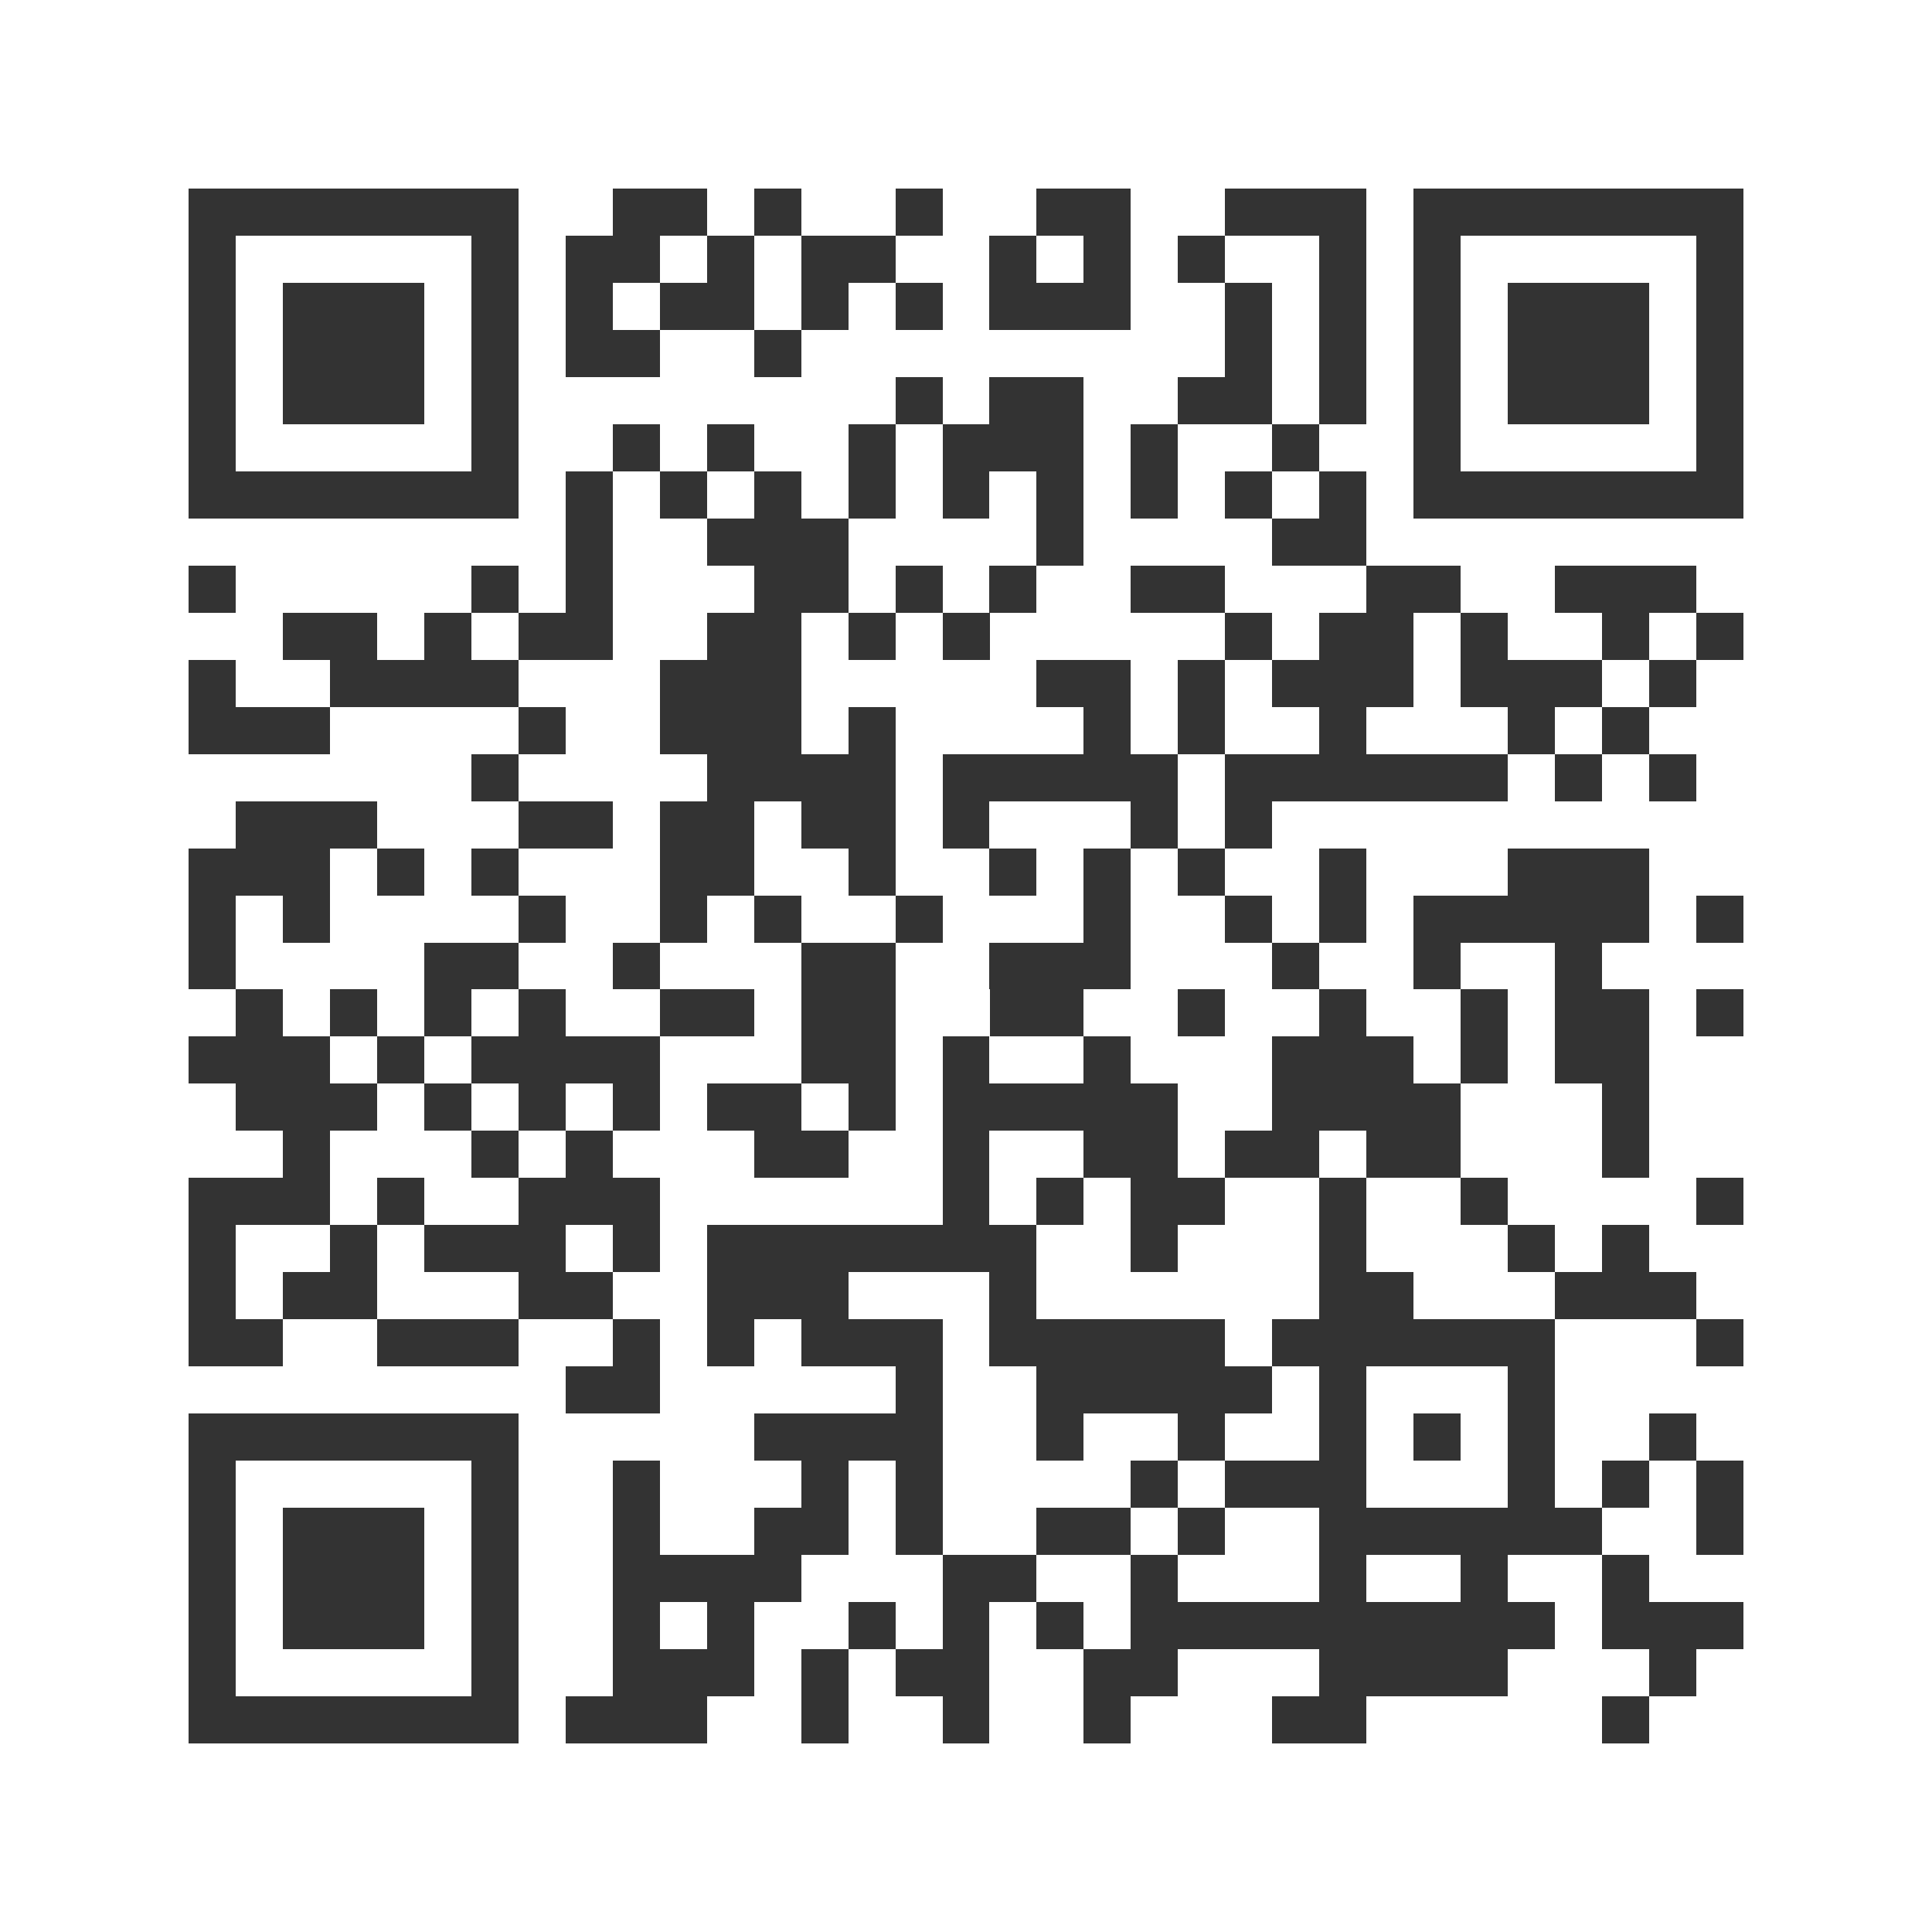 <svg xmlns="http://www.w3.org/2000/svg" viewBox="0 0 41 41" shape-rendering="crispEdges"><path fill="#ffffff" d="M0 0h41v41H0z"/><path stroke="#333333" d="M4 4.5h7m2 0h2m1 0h1m2 0h1m2 0h2m2 0h3m1 0h7M4 5.5h1m5 0h1m1 0h2m1 0h1m1 0h2m2 0h1m1 0h1m1 0h1m2 0h1m1 0h1m5 0h1M4 6.5h1m1 0h3m1 0h1m1 0h1m1 0h2m1 0h1m1 0h1m1 0h3m2 0h1m1 0h1m1 0h1m1 0h3m1 0h1M4 7.5h1m1 0h3m1 0h1m1 0h2m2 0h1m9 0h1m1 0h1m1 0h1m1 0h3m1 0h1M4 8.5h1m1 0h3m1 0h1m8 0h1m1 0h2m2 0h2m1 0h1m1 0h1m1 0h3m1 0h1M4 9.5h1m5 0h1m2 0h1m1 0h1m2 0h1m1 0h3m1 0h1m2 0h1m2 0h1m5 0h1M4 10.5h7m1 0h1m1 0h1m1 0h1m1 0h1m1 0h1m1 0h1m1 0h1m1 0h1m1 0h1m1 0h7M12 11.5h1m2 0h3m4 0h1m4 0h2M4 12.5h1m5 0h1m1 0h1m3 0h2m1 0h1m1 0h1m2 0h2m3 0h2m2 0h3M6 13.5h2m1 0h1m1 0h2m2 0h2m1 0h1m1 0h1m5 0h1m1 0h2m1 0h1m2 0h1m1 0h1M4 14.5h1m2 0h4m3 0h3m5 0h2m1 0h1m1 0h3m1 0h3m1 0h1M4 15.5h3m4 0h1m2 0h3m1 0h1m4 0h1m1 0h1m2 0h1m3 0h1m1 0h1M10 16.5h1m4 0h4m1 0h5m1 0h6m1 0h1m1 0h1M5 17.5h3m3 0h2m1 0h2m1 0h2m1 0h1m3 0h1m1 0h1M4 18.5h3m1 0h1m1 0h1m3 0h2m2 0h1m2 0h1m1 0h1m1 0h1m2 0h1m3 0h3M4 19.5h1m1 0h1m4 0h1m2 0h1m1 0h1m2 0h1m3 0h1m2 0h1m1 0h1m1 0h5m1 0h1M4 20.5h1m4 0h2m2 0h1m3 0h2m2 0h3m3 0h1m2 0h1m2 0h1M5 21.5h1m1 0h1m1 0h1m1 0h1m2 0h2m1 0h2m2 0h2m2 0h1m2 0h1m2 0h1m1 0h2m1 0h1M4 22.5h3m1 0h1m1 0h4m3 0h2m1 0h1m2 0h1m3 0h3m1 0h1m1 0h2M5 23.5h3m1 0h1m1 0h1m1 0h1m1 0h2m1 0h1m1 0h5m2 0h4m3 0h1M6 24.5h1m3 0h1m1 0h1m3 0h2m2 0h1m2 0h2m1 0h2m1 0h2m3 0h1M4 25.5h3m1 0h1m2 0h3m6 0h1m1 0h1m1 0h2m2 0h1m2 0h1m4 0h1M4 26.5h1m2 0h1m1 0h3m1 0h1m1 0h7m2 0h1m3 0h1m3 0h1m1 0h1M4 27.5h1m1 0h2m3 0h2m2 0h3m3 0h1m6 0h2m3 0h3M4 28.5h2m2 0h3m2 0h1m1 0h1m1 0h3m1 0h5m1 0h6m3 0h1M12 29.5h2m5 0h1m2 0h5m1 0h1m3 0h1M4 30.5h7m5 0h4m2 0h1m2 0h1m2 0h1m1 0h1m1 0h1m2 0h1M4 31.5h1m5 0h1m2 0h1m3 0h1m1 0h1m4 0h1m1 0h3m3 0h1m1 0h1m1 0h1M4 32.5h1m1 0h3m1 0h1m2 0h1m2 0h2m1 0h1m2 0h2m1 0h1m2 0h6m2 0h1M4 33.5h1m1 0h3m1 0h1m2 0h4m3 0h2m2 0h1m3 0h1m2 0h1m2 0h1M4 34.5h1m1 0h3m1 0h1m2 0h1m1 0h1m2 0h1m1 0h1m1 0h1m1 0h9m1 0h3M4 35.5h1m5 0h1m2 0h3m1 0h1m1 0h2m2 0h2m3 0h4m3 0h1M4 36.5h7m1 0h3m2 0h1m2 0h1m2 0h1m3 0h2m5 0h1"/></svg>
